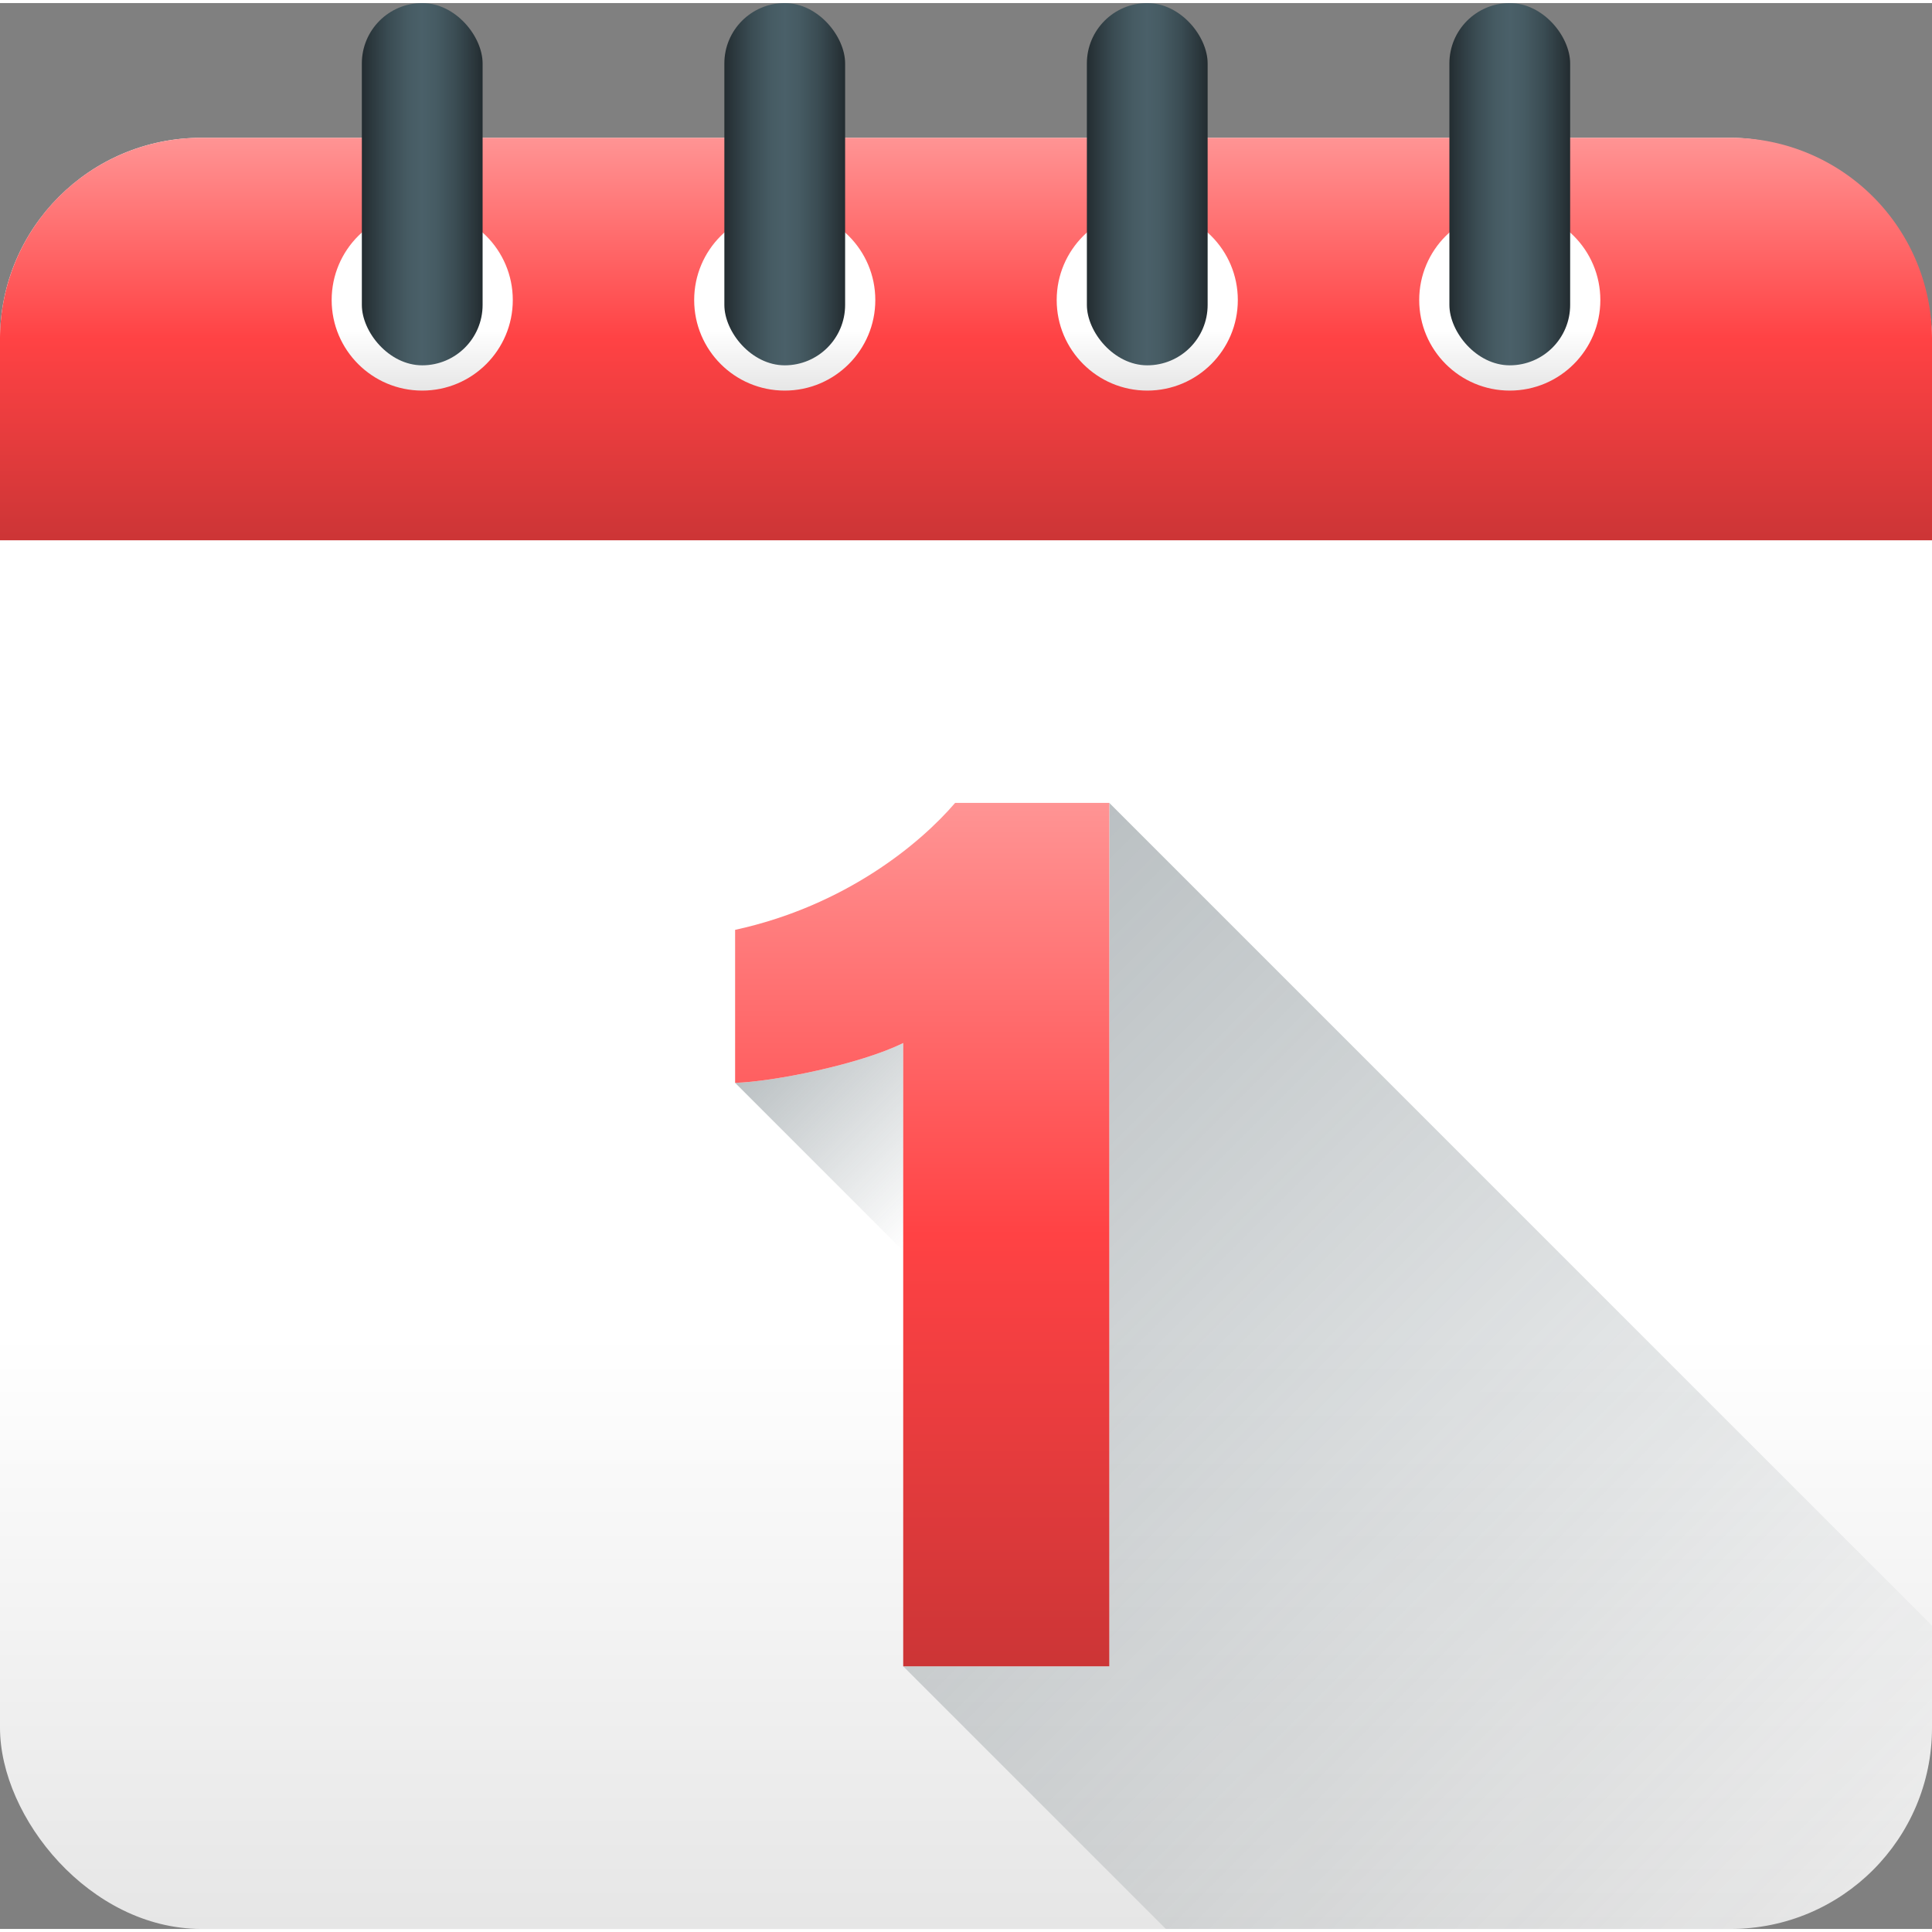 <svg height="512" viewBox="0 0 480 478.476" width="512" xmlns="http://www.w3.org/2000/svg" xmlns:xlink="http://www.w3.org/1999/xlink"><rect x="0" y="0" width="480" height="478.476" fill="#808080" stroke="none"/><linearGradient id="linear-gradient" gradientUnits="userSpaceOnUse" x1="240" x2="240" y1="478.472" y2="33.472"><stop offset="0" stop-color="#e6e6e6"/><stop offset=".333" stop-color="#fff"/></linearGradient><linearGradient id="linear-gradient-2" gradientUnits="userSpaceOnUse" x1="240" x2="240" y1="133.472" y2="33.472"><stop offset="0" stop-color="#cc3536"/><stop offset=".5" stop-color="#ff4244"/><stop offset="1" stop-color="#ff9494"/></linearGradient><linearGradient id="linear-gradient-3" x1="375.099" x2="375.099" xlink:href="#linear-gradient" y1="96.28" y2="51.28"/><linearGradient id="linear-gradient-4" gradientUnits="userSpaceOnUse" x1="360.099" x2="390.099" y1="45" y2="45"><stop offset="0" stop-color="#222c30"/><stop offset=".044" stop-color="#283338"/><stop offset=".222" stop-color="#3a4c53"/><stop offset=".38" stop-color="#465b63"/><stop offset=".5" stop-color="#4a6069"/><stop offset=".62" stop-color="#465b63"/><stop offset=".778" stop-color="#3a4c53"/><stop offset=".956" stop-color="#283338"/><stop offset="1" stop-color="#222c30"/></linearGradient><linearGradient id="linear-gradient-5" x1="285.033" x2="285.033" xlink:href="#linear-gradient" y1="96.28" y2="51.28"/><linearGradient id="linear-gradient-6" x1="270.033" x2="300.033" xlink:href="#linear-gradient-4" y1="45" y2="45"/><linearGradient id="linear-gradient-7" x1="194.967" x2="194.967" xlink:href="#linear-gradient" y1="96.28" y2="51.28"/><linearGradient id="linear-gradient-8" x1="179.967" x2="209.967" xlink:href="#linear-gradient-4" y1="45" y2="45"/><linearGradient id="linear-gradient-9" x1="104.901" x2="104.901" xlink:href="#linear-gradient" y1="96.28" y2="51.28"/><linearGradient id="linear-gradient-10" x1="89.901" x2="119.901" xlink:href="#linear-gradient-4" y1="45" y2="45"/><linearGradient id="linear-gradient-11" gradientUnits="userSpaceOnUse" x1="195.553" x2="237.318" y1="255.354" y2="297.119"><stop offset="0" stop-color="#3b4c53" stop-opacity=".35"/><stop offset="1" stop-color="#3b4c53" stop-opacity="0"/></linearGradient><linearGradient id="linear-gradient-12" x1="209.172" x2="436.606" xlink:href="#linear-gradient-11" y1="265.144" y2="492.577"/><linearGradient id="linear-gradient-13" x1="229.119" x2="229.119" xlink:href="#linear-gradient-2" y1="413.225" y2="198.719"/><g id="Layer_2" data-name="Layer 2"><g id="Style04"><g id="_1" data-name="1"><g id="Calendar"><g id="Paper"><rect fill="url(#linear-gradient)" height="445" rx="50" width="480" y="33.472"/><path d="m50 33.472h380a50 50 0 0 1 50 50v50a0 0 0 0 1 0 0h-480a0 0 0 0 1 0 0v-50a50 50 0 0 1 50-50z" fill="url(#linear-gradient-2)"/></g><g id="Holder"><circle cx="375.099" cy="73.78" fill="url(#linear-gradient-3)" r="22.5"/><rect fill="url(#linear-gradient-4)" height="90" rx="15" width="30" x="360.099"/><circle cx="285.033" cy="73.78" fill="url(#linear-gradient-5)" r="22.5"/><rect fill="url(#linear-gradient-6)" height="90" rx="15" width="30" x="270.033"/><circle cx="194.967" cy="73.78" fill="url(#linear-gradient-7)" r="22.5"/><rect fill="url(#linear-gradient-8)" height="90" rx="15" width="30" x="179.967"/><circle cx="104.901" cy="73.78" fill="url(#linear-gradient-9)" r="22.5"/><rect fill="url(#linear-gradient-10)" height="90" rx="15" width="30" x="89.901"/></g></g><g id="Shadow"><path d="m224.4 310.036-41.76-41.77c9.55-.26 31.1-4.61 41.76-9.9z" fill="url(#linear-gradient-11)"/><path d="m480 403.116v25.36a50.005 50.005 0 0 1 -50 50h-140.35l-65.25-65.25h51.2v-214.51z" fill="url(#linear-gradient-12)"/></g><g id="_1-2" data-name="1"><path d="m224.4 413.225v-154.856c-10.661 5.284-32.214 9.633-41.763 9.9v-38.011c27.472-5.99 46.082-21.517 54.656-31.539h38.307v214.506z" fill="url(#linear-gradient-13)"/></g></g></g></g></svg>